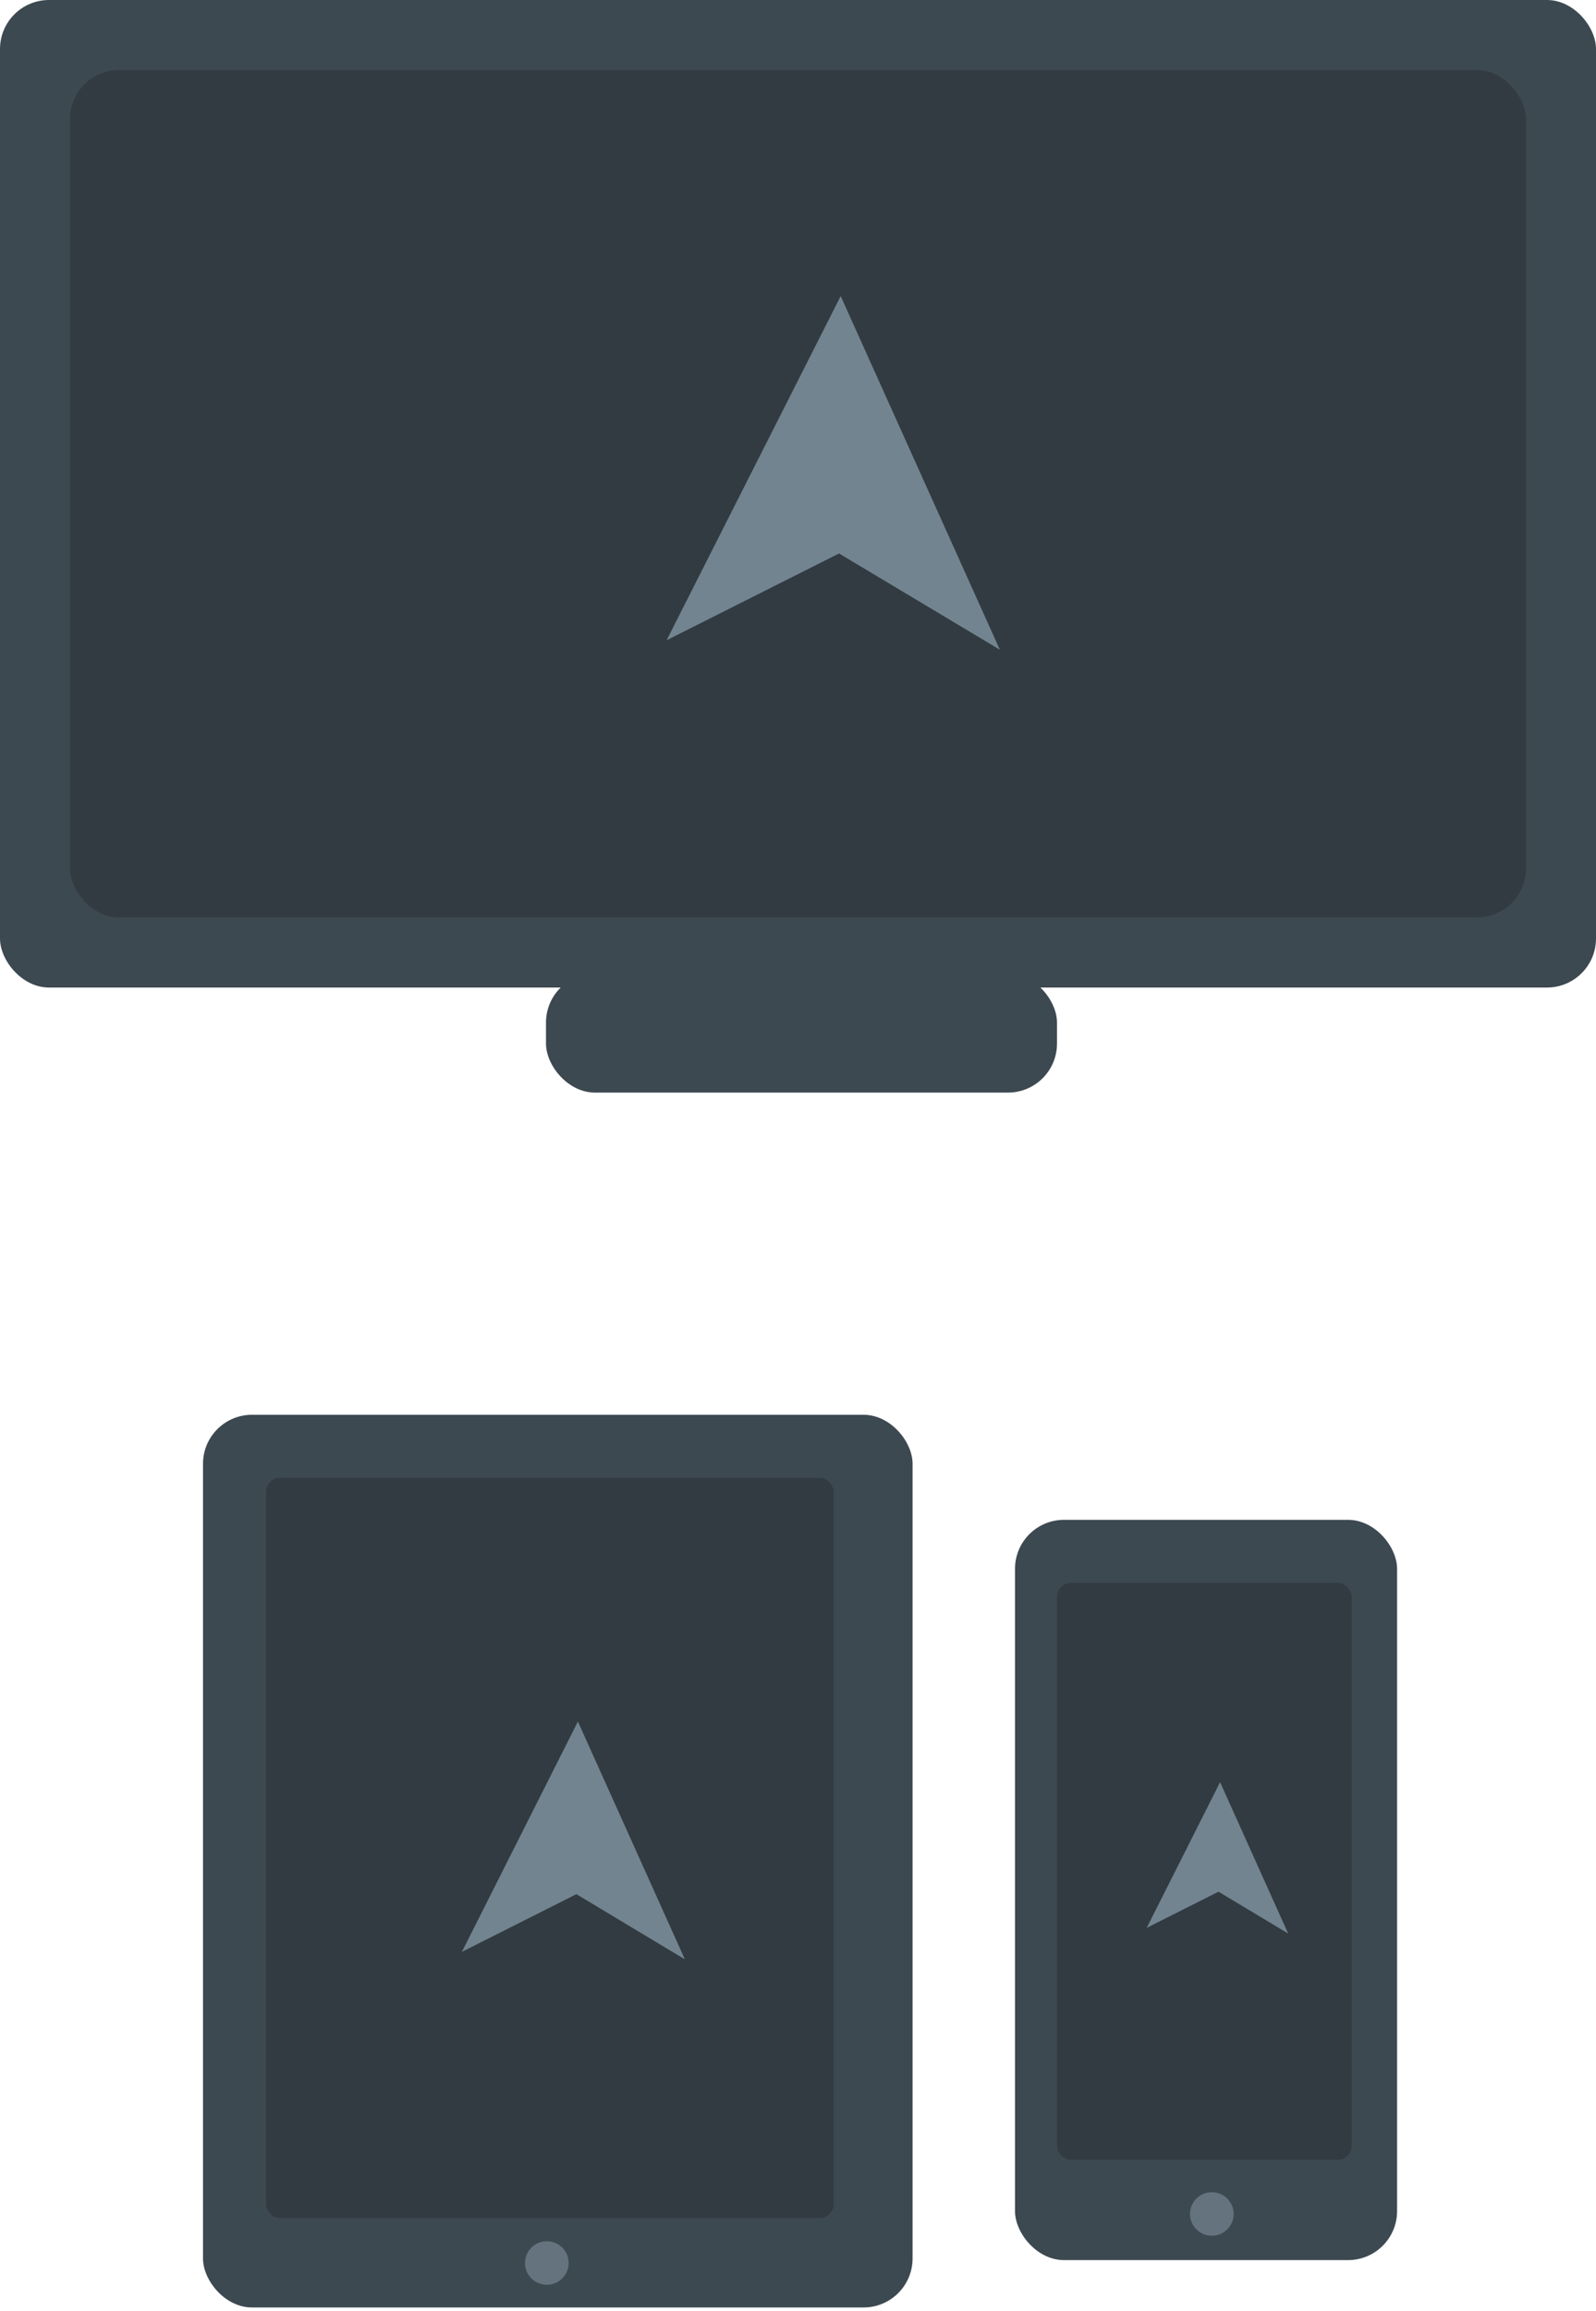 <?xml version="1.0" encoding="UTF-8" standalone="no"?>
<svg width="228px" height="330px" viewBox="0 0 228 330" version="1.1" xmlns="http://www.w3.org/2000/svg" xmlns:xlink="http://www.w3.org/1999/xlink">
    <!-- Generator: Sketch 41 (35326) - http://www.bohemiancoding.com/sketch -->
    <title>responsive sizes</title>
    <desc>Created with Sketch.</desc>
    <defs></defs>
    <g id="Website-Change" stroke="none" stroke-width="1" fill="none" fill-rule="evenodd">
        <g id="Desktop-HD-Copy" transform="translate(-304, -3920)">
            <g id="responsive-sizes" transform="translate(304, 3920)">
                <rect id="Rectangle-2" fill="#3D4951" x="0" y="0" width="228" height="141" rx="7"></rect>
                <rect id="Rectangle-2" fill="#323B41" x="10" y="10" width="208" height="121" rx="7"></rect>
                <rect id="Rectangle-2-Copy" fill="#3D4951" x="78" y="139" width="73" height="17" rx="7"></rect>
                <polygon id="Triangle-2-Copy-5" stroke="#728490" stroke-width="5" fill="#728490" transform="translate(114.145, 72.574) rotate(250) translate(-114.145, -72.574) " points="106.277 55.6 135.182 86.425 93.108 89.547 108.771 76.813"></polygon>
                <rect id="Rectangle-2" fill="#3D4951" x="29" y="202" width="101.369" height="127.457" rx="7"></rect>
                <rect id="Rectangle-2" fill="#323B41" x="38" y="211" width="81.095" height="105.696" rx="2"></rect>
                <ellipse id="Oval-2-Copy" fill="#64737E" cx="78.119" cy="323.109" rx="3.119" ry="3.109"></ellipse>
                <rect id="Rectangle-2" fill="#3D4951" x="145" y="217" width="54.583" height="105.696" rx="7"></rect>
                <rect id="Rectangle-2" fill="#323B41" x="151" y="226" width="42.107" height="82.38" rx="2"></rect>
                <ellipse id="Oval-2" fill="#64737E" cx="173.119" cy="316.109" rx="3.119" ry="3.109"></ellipse>
                <polygon id="Triangle-2-Copy-6" stroke="#728490" stroke-width="5" fill="#728490" transform="translate(79.142, 265.543) rotate(250) translate(-79.142, -265.543) " points="74.664 255.915 91.114 273.4 67.17 275.171 76.084 267.947"></polygon>
                <polygon id="Triangle-2-Copy-7" stroke="#728490" stroke-width="5" fill="#728490" transform="translate(172.735, 266.347) rotate(250) translate(-172.735, -266.347) " points="170.781 262.145 177.96 269.776 167.51 270.549 171.401 267.396"></polygon>
            </g>
        </g>
    </g>
</svg>